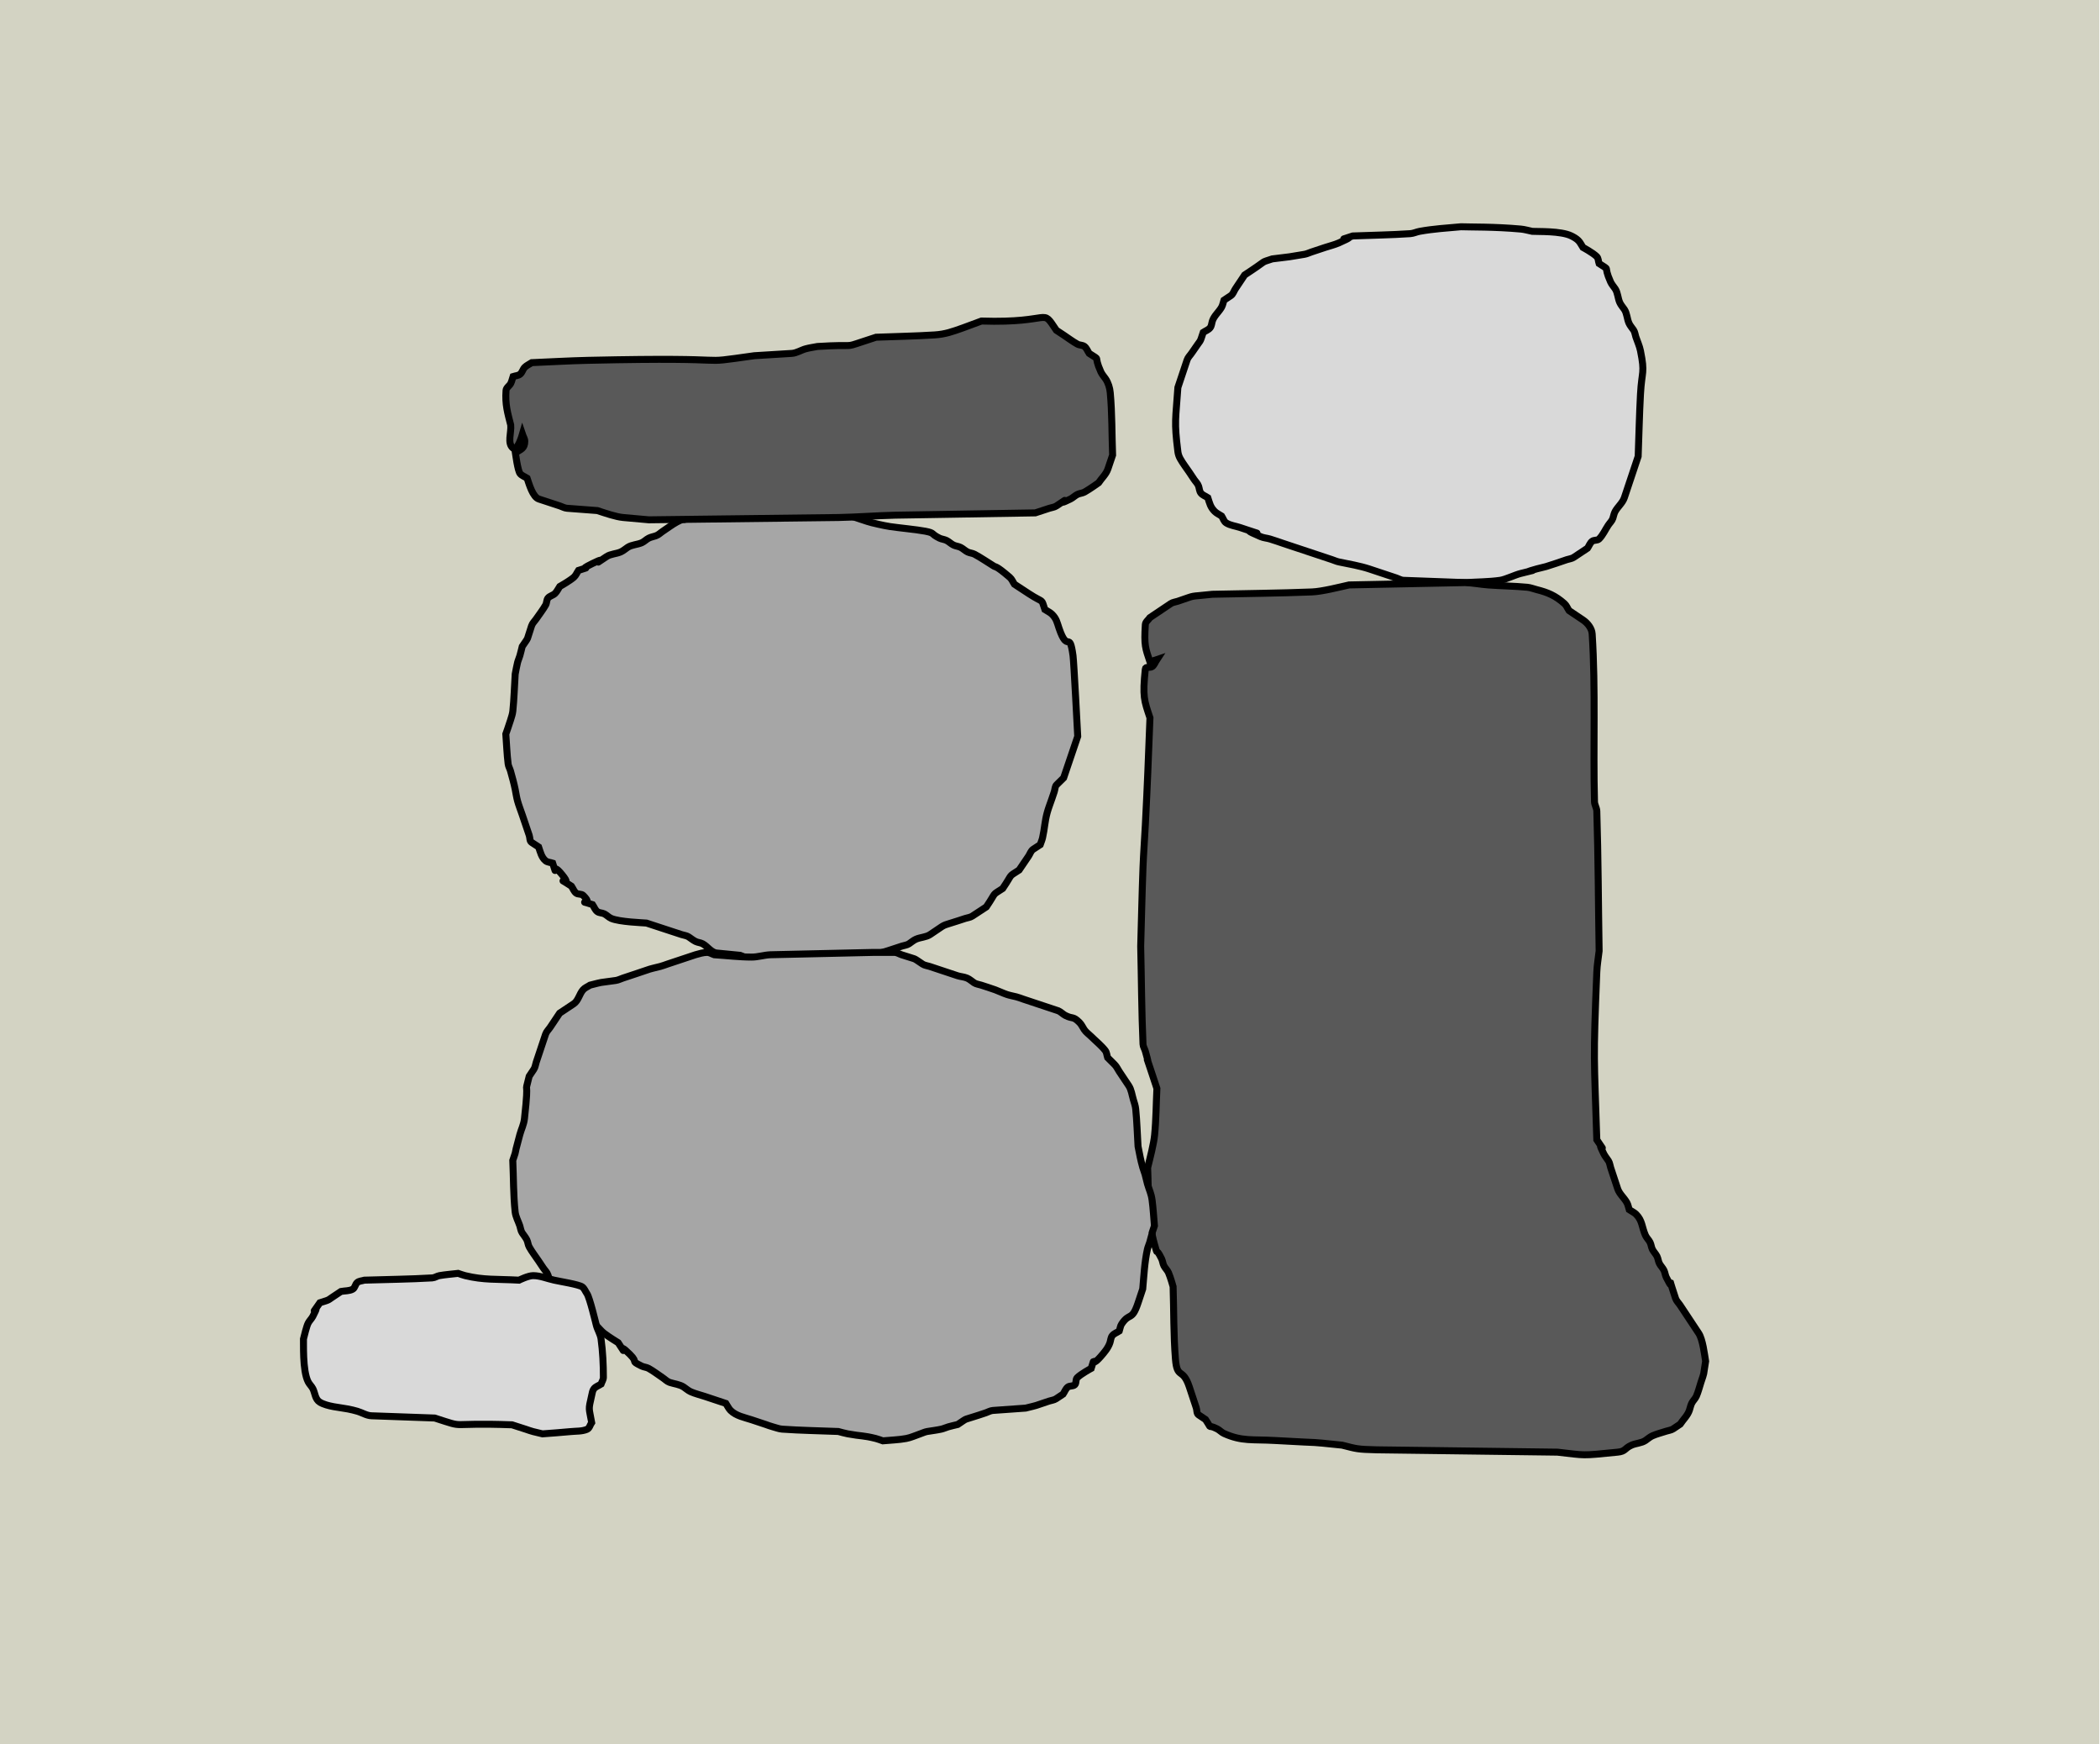 <svg width="301" height="250" xmlns="http://www.w3.org/2000/svg" xmlns:xlink="http://www.w3.org/1999/xlink" overflow="hidden"><defs><clipPath id="clip0"><path d="M0 0 301 0 301 250 0 250Z" fill-rule="evenodd" clip-rule="evenodd"/></clipPath></defs><g clip-path="url(#clip0)"><rect x="0" y="0" width="300.901" height="250" fill="#D3D3C3" transform="scale(1 1)"/><path d="M69.879 8.589 69.879 8.589C68.983 8.038 68.118 7.435 67.191 6.937 66.88 6.77 66.5 6.763 66.183 6.607 65.822 6.429 65.537 6.124 65.175 5.946 64.859 5.79 64.484 5.772 64.168 5.616 63.806 5.438 63.521 5.133 63.16 4.955 62.843 4.799 62.468 4.781 62.152 4.625 60.831 3.975 61.543 3.911 60.136 3.634 59.005 3.411 56.16 3.134 55.097 2.973 54.532 2.888 53.974 2.765 53.417 2.643 51.894 2.31 51.732 2.201 50.057 1.652L48.042 0.991 47.034 0.661C46.698 0.551 46.38 0.342 46.026 0.33L36.283 0C33.596 0.11 30.897 0.067 28.22 0.33 27.515 0.4 26.204 0.991 26.204 0.991 24.963 2.822 26.243 1.374 24.525 2.312 23.819 2.698 23.181 3.193 22.509 3.634 22.173 3.854 21.884 4.169 21.501 4.294 21.165 4.405 20.81 4.469 20.493 4.625 20.132 4.802 19.854 5.124 19.485 5.286 18.838 5.568 18.059 5.56 17.47 5.946 17.134 6.166 16.831 6.446 16.462 6.607 15.815 6.89 15.035 6.881 14.446 7.268 11.558 9.161 15.212 6.891 12.43 8.259 9.825 9.539 12.948 8.419 10.415 9.25 10.191 9.58 10.047 9.979 9.743 10.241 9.135 10.764 7.727 11.562 7.727 11.562 7.503 11.892 7.341 12.272 7.055 12.553 6.77 12.834 6.299 12.904 6.047 13.214 5.826 13.486 5.883 13.9 5.711 14.205 5.319 14.899 4.815 15.526 4.367 16.187 4.143 16.517 3.823 16.801 3.696 17.178 2.896 19.537 3.416 18.581 2.352 20.151 2.24 20.591 2.143 21.036 2.016 21.472 1.918 21.807 1.766 22.126 1.68 22.463 1.541 23.008 1.456 23.564 1.344 24.115 1.232 25.877 1.186 27.644 1.008 29.401 0.962 29.852 0.805 30.287 0.672 30.722 0.468 31.389 0 32.704 0 32.704 0.112 34.136 0.155 35.574 0.336 36.999 0.38 37.344 0.579 37.654 0.672 37.99 0.915 38.866 1.163 39.742 1.344 40.632 1.456 41.183 1.53 41.742 1.68 42.284 1.866 42.956 2.128 43.605 2.352 44.266L3.36 47.239C3.471 47.57 3.401 48.037 3.696 48.23L4.703 48.891C4.925 49.544 5.119 50.407 5.711 50.873 5.988 51.091 6.383 51.093 6.719 51.203 7.563 53.694 6.326 50.721 8.063 52.855 9.918 55.135 6.518 52.613 9.407 54.507 9.631 54.837 9.763 55.25 10.079 55.498 10.355 55.715 10.836 55.582 11.086 55.828 12.878 57.59 9.743 56.269 12.43 57.15 12.654 57.48 12.787 57.893 13.102 58.141 13.379 58.358 13.793 58.315 14.11 58.471 14.471 58.649 14.747 58.975 15.118 59.132 16.317 59.637 19.606 59.743 20.157 59.792L24.189 61.114 25.197 61.444C25.533 61.554 25.91 61.581 26.204 61.774 26.541 61.995 26.851 62.258 27.212 62.435 27.529 62.591 27.911 62.596 28.22 62.766 28.926 63.151 29.432 64.008 30.236 64.087L33.596 64.417C33.931 64.527 34.249 64.748 34.603 64.748 38.788 64.748 48.675 65.751 54.761 63.757L56.776 63.096C57.112 62.986 57.49 62.959 57.784 62.766 58.12 62.545 58.423 62.266 58.792 62.105 59.44 61.822 60.219 61.83 60.808 61.444 63.413 59.736 62.058 60.374 64.839 59.462L65.847 59.132C66.183 59.022 66.56 58.994 66.855 58.801L68.871 57.48C70.439 55.167 69.543 55.938 71.223 54.837 72.79 52.525 71.894 53.296 73.574 52.194L74.918 50.212C75.142 49.882 75.254 49.442 75.59 49.221L76.598 48.561C76.71 48.23 76.857 47.91 76.934 47.57 77.241 46.21 77.239 45.258 77.606 43.936 77.792 43.264 78.054 42.614 78.278 41.954L78.614 40.963C78.725 40.632 78.699 40.218 78.95 39.972L79.957 38.981 81.301 35.017 81.637 34.026 81.973 33.035C81.956 32.718 81.422 22.342 81.301 21.472 80.774 17.671 80.566 21.286 79.285 17.508 79.012 16.702 78.929 16.167 78.278 15.526 77.992 15.245 77.606 15.086 77.27 14.866 76.678 13.121 77.228 14.068 74.918 12.553L73.91 11.892 72.902 11.232C72.678 10.901 72.534 10.502 72.23 10.241 70.121 8.426 70.271 8.864 69.879 8.589Z" stroke="#000000" stroke-miterlimit="8" fill="#A6A6A6" fill-rule="evenodd" transform="matrix(1 0 -0 1 72.5 72.5)"/><path d="M68.174 0.512 68.174 0.512 65.488 1.506C64.029 2.02 63.017 2.401 61.46 2.5 58.667 2.678 55.866 2.721 53.069 2.831L51.054 3.493C48.346 4.384 50.401 3.803 44.677 4.156 44.117 4.266 43.549 4.339 42.998 4.487 42.316 4.671 41.691 5.106 40.984 5.15L35.614 5.481C26.028 6.832 35.372 5.614 11.781 6.143 9.094 6.204 6.41 6.364 3.725 6.475 3.389 6.696 3.003 6.856 2.718 7.137 2.432 7.419 2.361 7.882 2.046 8.131 1.77 8.349 1.375 8.352 1.039 8.462 0.927 8.793 0.862 9.144 0.703 9.456 0.523 9.812 0.061 10.053 0.032 10.45-0.115 12.478 0.264 13.683 0.703 15.419 0.815 16.523 0.161 18.038 1.039 18.731 1.669 19.229 2.382 16.744 2.382 16.744 2.494 17.075 2.718 17.388 2.718 17.737 2.718 18.804 2.148 18.885 1.375 19.394 1.378 19.414 1.698 21.946 2.046 22.375 2.298 22.686 2.718 22.817 3.053 23.037 3.349 23.912 3.866 25.734 4.732 26.019L7.753 27.012C8.088 27.123 8.407 27.317 8.76 27.344L13.123 27.675C14.243 28.043 15.775 28.575 16.816 28.669L20.508 29 47.698 28.669C50.385 28.618 53.067 28.401 55.754 28.337L75.894 28.006 77.908 27.344C78.244 27.233 78.621 27.206 78.915 27.012 81.801 25.114 78.15 27.39 80.929 26.019 81.29 25.841 81.576 25.534 81.936 25.356 82.253 25.2 82.634 25.194 82.943 25.025 83.649 24.638 84.957 23.7 84.957 23.7 85.405 23.037 86.045 22.468 86.3 21.712L86.972 19.725C86.86 16.744 86.909 13.752 86.636 10.781 86.572 10.085 86.357 9.375 85.965 8.793 85.741 8.462 85.457 8.164 85.293 7.8 84.116 5.186 85.426 6.341 83.615 5.15 83.391 4.818 83.258 4.405 82.943 4.156 82.667 3.938 82.246 3.994 81.936 3.825 81.231 3.438 80.594 2.941 79.922 2.5L78.915 1.837C76.63-1.545 78.647 0.843 68.174 0.512Z" stroke="#000000" stroke-miterlimit="8" fill="#595959" fill-rule="evenodd" transform="matrix(1 0 -0 1 72.5 45.5)"/><path d="M40.905 0 40.905 0C38.853 0.186 36.974 0.294 34.967 0.658 34.521 0.739 34.1 0.956 33.648 0.987 30.903 1.176 28.15 1.206 25.401 1.316 21.792 2.516 27.259 0.602 23.422 2.303 22.786 2.585 22.102 2.742 21.443 2.961L19.463 3.619C19.134 3.729 18.817 3.891 18.474 3.948 15.62 4.423 17.158 4.195 13.856 4.606 12.114 5.186 13.155 4.743 10.887 6.252L9.897 6.91 8.578 8.884C8.358 9.213 8.248 9.652 7.918 9.871L6.929 10.529C6.819 10.858 6.768 11.213 6.599 11.516 6.214 12.207 5.53 12.74 5.279 13.49 5.169 13.819 5.167 14.207 4.949 14.477 4.702 14.786 4.29 14.916 3.96 15.136 3.379 16.873 3.823 15.834 2.31 18.097 2.09 18.426 1.776 18.709 1.651 19.084L0.661 22.045 0.331 23.032C0.02 27.682-0.225 27.809 0.331 32.245 0.374 32.589 0.492 32.929 0.661 33.232 1.046 33.924 1.541 34.548 1.981 35.206L2.64 36.194C2.86 36.523 3.175 36.806 3.3 37.181 3.41 37.51 3.413 37.897 3.63 38.168 3.878 38.477 4.29 38.606 4.619 38.826 4.888 39.629 4.97 40.162 5.609 40.8 5.889 41.08 6.269 41.239 6.599 41.458 6.819 41.787 6.922 42.236 7.258 42.445 7.848 42.813 8.578 42.884 9.238 43.103L10.227 43.432C14.397 44.819 7.73 42.506 12.206 44.419 12.623 44.597 13.092 44.618 13.526 44.748 14.192 44.948 14.845 45.187 15.505 45.406L20.453 47.052 22.432 47.71C22.762 47.819 23.081 47.971 23.422 48.039 24.73 48.3 26.517 48.629 27.71 49.026L31.669 50.342C31.998 50.452 32.311 50.658 32.658 50.671L41.565 51C43.214 50.89 44.876 50.904 46.513 50.671 47.282 50.561 48.602 49.903 49.481 49.684 53.606 48.655 48.478 49.97 51.79 49.026 52.226 48.901 52.676 48.827 53.11 48.697 54.109 48.398 55.089 48.039 56.079 47.71 56.409 47.6 56.779 47.573 57.068 47.381L59.047 46.065C59.267 45.736 59.398 45.325 59.707 45.077 59.979 44.861 60.451 44.994 60.697 44.748 61.258 44.189 61.577 43.432 62.016 42.774 62.236 42.445 62.551 42.162 62.676 41.787 62.786 41.458 62.837 41.103 63.006 40.8 63.391 40.109 64.075 39.576 64.325 38.826L65.645 34.877 65.975 33.89 66.305 32.903C66.415 29.942 66.474 26.978 66.634 24.019 66.823 20.542 67.303 21.102 66.634 17.768 66.498 17.087 66.195 16.452 65.975 15.793 65.865 15.464 65.838 15.095 65.645 14.806 65.425 14.477 65.146 14.181 64.985 13.819 64.703 13.185 64.711 12.422 64.325 11.845 64.105 11.516 63.827 11.219 63.666 10.858 63.383 10.224 63.392 9.461 63.006 8.884 62.786 8.555 62.507 8.258 62.346 7.897 61.189 5.3 62.477 6.448 60.697 5.265 60.587 4.935 60.613 4.523 60.367 4.277 59.806 3.718 58.388 2.961 58.388 2.961 58.168 2.632 58.008 2.254 57.728 1.974 57.448 1.695 57.093 1.493 56.738 1.316 55.239 0.568 51.86 0.71 51.131 0.658 50.581 0.548 50.04 0.38 49.481 0.329 45.64-0.019 42.334 0.055 40.905 0Z" stroke="#000000" stroke-miterlimit="8" fill="#D9D9D9" fill-rule="evenodd" transform="matrix(1 0 -0 1 168.5 32.5)"/><path d="M29.867 0.334 29.867 0.334C28.57 0.624 26.009 1.278 24.558 1.336 19.803 1.528 15.044 1.559 10.288 1.671 6.605 2.082 8.251 1.686 5.31 2.673 4.978 2.784 4.605 2.812 4.314 3.007L2.323 4.343 1.327 5.012C1.106 5.346 0.689 5.613 0.664 6.014 0.475 9.055 0.672 9.381 1.327 11.36L2.323 11.026C2.102 11.36 1.971 11.777 1.659 12.028 1.386 12.248 0.7 12.012 0.664 12.362 0.242 16.394 0.5 16.881 1.327 19.378 1.053 26.284 1.001 28.13 0.664 34.747 0.562 36.752 0.408 38.755 0.332 40.761 0.187 44.547 0.111 48.334 0 52.121 0.111 56.799 0.126 61.479 0.332 66.154 0.347 66.505 0.568 66.817 0.664 67.156 1.667 70.691 0.082 65.733 1.659 70.497L1.991 71.499 2.323 72.502C2.212 74.729 2.212 76.965 1.991 79.184 1.866 80.448 1.347 82.445 0.996 83.862 1.164 87.751 0.953 91.23 1.991 94.887 2.547 96.847 2.017 94.939 2.987 96.892 3.143 97.207 3.162 97.579 3.319 97.894 3.497 98.253 3.82 98.529 3.982 98.896 4.266 99.54 4.646 100.901 4.646 100.901 4.757 104.353 4.701 107.815 4.978 111.258 5.22 114.261 6.022 112.408 6.969 115.268L7.965 118.275C8.075 118.609 8.005 119.082 8.296 119.277L9.292 119.945C10.411 121.635 9.348 120.475 10.951 121.282 11.308 121.461 11.582 121.787 11.947 121.95 14.534 123.107 15.994 122.765 19.248 122.952 27.444 123.424 23.047 123.034 28.872 123.62 30.924 124.137 30.979 124.224 33.849 124.289L59.734 124.623C63.905 125.089 63.017 125.161 68.363 124.623 69.534 124.505 69.298 124.093 70.354 123.62 70.993 123.334 71.763 123.343 72.345 122.952 72.677 122.729 72.976 122.447 73.341 122.284 73.98 121.998 74.668 121.839 75.332 121.616 75.664 121.504 76.036 121.477 76.327 121.282L77.323 120.613C77.765 119.945 78.398 119.371 78.65 118.609 78.761 118.275 78.826 117.921 78.982 117.607 79.161 117.247 79.484 116.971 79.646 116.604 79.93 115.96 80.088 115.268 80.31 114.6 80.854 112.955 80.584 113.945 80.973 111.593 80.808 110.591 80.562 108.466 79.978 107.583L77.323 103.574C77.102 103.24 76.785 102.953 76.659 102.572 74.947 97.4 76.909 102.741 75.332 99.565 75.175 99.25 75.156 98.877 75 98.562 74.822 98.203 74.515 97.919 74.336 97.56 74.18 97.245 74.161 96.873 74.004 96.558 73.826 96.198 73.519 95.914 73.341 95.555 73.184 95.24 73.165 94.868 73.009 94.553 72.83 94.194 72.507 93.918 72.345 93.551 71.819 92.36 71.919 91.451 71.018 90.544 70.736 90.26 70.354 90.098 70.022 89.875 69.912 89.541 69.86 89.181 69.69 88.873 69.303 88.171 68.615 87.63 68.363 86.868L67.367 83.862C67.257 83.527 67.229 83.152 67.035 82.859 66.814 82.525 66.55 82.216 66.372 81.857 64.998 79.09 67.278 82.725 65.376 79.852 64.998 67.679 64.84 69.01 65.376 55.796 65.417 54.789 65.597 53.792 65.708 52.789 65.597 46.107 65.583 39.423 65.376 32.743 65.362 32.284 65.056 31.865 65.044 31.406 64.835 23.39 65.222 15.353 64.712 7.35 64.661 6.549 64.049 5.791 63.385 5.346L61.394 4.009C61.172 3.675 61.03 3.271 60.73 3.007 59.432 1.864 58.377 1.412 56.748 1.002 56.305 0.891 55.874 0.712 55.42 0.668 53.545 0.488 51.657 0.474 49.779 0.334 48.67 0.251 47.572 0.022 46.46 0L29.867 0.334Z" stroke="#000000" stroke-miterlimit="8" fill="#595959" fill-rule="evenodd" transform="matrix(1 0 -0 1 163.5 83.5)"/><path d="M51.691 0 51.691 0 36.922 0.335C36.021 0.37 35.139 0.67 34.237 0.67 32.443 0.67 30.657 0.447 28.866 0.335 28.531 0.223 28.213 0 27.86 0 27.289 0 26.732 0.185 26.181 0.335L23.16 1.34 22.153 1.675C21.818 1.786 21.49 1.924 21.146 2.01 19.117 2.516 20.241 2.199 17.79 3.014L15.776 3.684C15.44 3.796 15.119 3.969 14.769 4.019 11.963 4.419 13.187 4.163 11.077 4.689 10.741 4.912 10.335 5.056 10.07 5.359 9.538 5.965 9.398 6.922 8.727 7.368L6.713 8.708 5.37 10.718C5.147 11.053 4.827 11.341 4.699 11.723L3.357 15.742C3.245 16.077 3.217 16.453 3.021 16.746L2.35 17.751C1.525 21.043 2.415 17.161 1.678 23.78 1.573 24.721 1.246 25.251 1.007 26.124-0.129 30.279 0.773 27.496 0 29.809 0.112 32.265 0.073 34.732 0.336 37.177 0.411 37.879 0.783 38.517 1.007 39.187 1.119 39.522 1.146 39.898 1.343 40.191 1.566 40.526 1.833 40.836 2.014 41.196 2.172 41.512 2.178 41.892 2.35 42.201 2.741 42.905 3.245 43.541 3.692 44.211L4.364 45.215C4.587 45.55 4.907 45.838 5.035 46.22 5.626 47.989 5.174 46.931 6.713 49.234 6.937 49.569 7.002 50.112 7.384 50.239L8.391 50.574C8.615 50.909 8.759 51.314 9.063 51.579 9.67 52.109 10.405 52.472 11.077 52.919 11.412 53.142 11.798 53.304 12.084 53.589 12.419 53.923 12.716 54.303 13.091 54.593 13.727 55.087 15.104 55.933 15.104 55.933 16.895 58.612 14.545 55.375 16.783 57.608 18.125 58.947 16.671 58.389 18.461 59.282 18.777 59.44 19.159 59.446 19.468 59.617 20.173 60.008 20.811 60.51 21.482 60.957 21.818 61.18 22.106 61.499 22.489 61.627 23.16 61.85 23.914 61.905 24.503 62.297 24.838 62.52 25.141 62.803 25.51 62.967 26.157 63.253 26.852 63.413 27.524 63.636L28.531 63.971 29.538 64.306 30.545 64.641C30.768 64.976 30.931 65.361 31.216 65.646 32.014 66.442 33.24 66.654 34.237 66.986L36.251 67.656C36.587 67.767 36.915 67.905 37.258 67.99 37.705 68.102 38.14 68.293 38.6 68.325 41.281 68.516 43.971 68.549 46.656 68.66 47.104 68.772 47.545 68.913 47.999 68.995 50.083 69.373 50.171 69.202 52.027 69.665 52.37 69.751 52.698 69.888 53.034 70 54.153 69.888 55.285 69.872 56.39 69.665 57.086 69.535 57.733 69.219 58.404 68.995 58.74 68.884 59.062 68.718 59.411 68.66 60.082 68.549 60.761 68.473 61.425 68.325 61.77 68.249 62.092 68.087 62.432 67.99 62.876 67.864 63.327 67.767 63.775 67.656 65.37 66.594 64.399 67.113 66.796 66.316L67.802 65.981C68.138 65.869 68.457 65.671 68.809 65.646L73.509 65.311C75.538 64.805 74.414 65.122 76.865 64.306 77.201 64.195 77.578 64.167 77.872 63.971L78.879 63.301C79.103 62.967 79.236 62.548 79.55 62.297 79.827 62.076 80.307 62.211 80.558 61.962 80.808 61.712 80.643 61.207 80.893 60.957 81.464 60.388 82.907 59.617 82.907 59.617 83.663 57.355 82.615 59.807 84.25 57.943 84.781 57.337 85.337 56.697 85.592 55.933 85.704 55.598 85.707 55.204 85.928 54.928 86.18 54.614 86.599 54.482 86.935 54.258 87.047 53.923 87.074 53.547 87.271 53.254 88.429 51.52 88.726 52.915 89.62 50.239L90.291 48.23C90.463 46.347 90.548 44.397 90.963 42.536 91.04 42.191 91.201 41.871 91.298 41.531 92.141 38.587 91.165 41.596 91.97 39.187 91.858 37.959 91.797 36.725 91.634 35.502 91.503 34.521 91.222 34.062 90.963 33.158 90.836 32.715 90.754 32.261 90.627 31.818 90.53 31.479 90.389 31.153 90.291 30.813 89.975 29.71 89.851 28.95 89.62 27.799 89.508 26.013 89.463 24.221 89.284 22.44 89.239 21.982 89.081 21.541 88.949 21.101 88.746 20.424 88.67 19.678 88.278 19.091L86.935 17.081C86.711 16.746 86.549 16.361 86.264 16.077L85.257 15.072C85.145 14.737 85.138 14.346 84.921 14.067 84.338 13.319 83.578 12.727 82.907 12.057 82.571 11.723 82.163 11.447 81.9 11.053 81.676 10.718 81.514 10.332 81.229 10.048 80.267 9.088 80.307 9.588 79.215 9.043 78.854 8.863 78.576 8.537 78.208 8.373L75.187 7.368 73.173 6.699C72.837 6.587 72.509 6.449 72.166 6.364 71.719 6.252 71.261 6.174 70.823 6.029 70.252 5.839 69.711 5.564 69.145 5.359 68.48 5.118 67.802 4.912 67.131 4.689 66.796 4.577 66.419 4.55 66.124 4.354 65.789 4.131 65.488 3.843 65.117 3.684 64.693 3.503 64.217 3.482 63.775 3.349L60.754 2.345 59.747 2.01C59.411 1.898 59.034 1.87 58.74 1.675 57.144 0.613 58.115 1.132 55.719 0.335 55.383 0.223 55.066 0 54.712 0L51.691 0Z" stroke="#000000" stroke-miterlimit="8" fill="#A6A6A6" fill-rule="evenodd" transform="matrix(1 0 -0 1 73.5 136.5)"/><path d="M35.934 0.972 35.934 0.972C34.926 0.756 33.943 0.324 32.911 0.324 32.203 0.324 30.896 0.972 30.896 0.972 27.607 0.796 25.89 0.979 23.172 0.324 22.829 0.241 22.5 0.108 22.165 0 21.269 0.108 20.366 0.168 19.478 0.324 19.13 0.385 18.824 0.627 18.471 0.648 15.229 0.843 11.978 0.864 8.732 0.972 8.396 1.08 8.001 1.082 7.724 1.296 7.409 1.539 7.403 2.074 7.052 2.268 6.557 2.541 5.933 2.484 5.373 2.592 3.064 4.077 4.124 3.641 2.351 4.211 0.426 6.996 2.734 3.473 1.343 6.155 1.163 6.503 0.852 6.779 0.672 7.127 0.431 7.592 0.108 8.979 0 9.394 0.031 9.87-0.167 13.931 0.672 15.549 0.852 15.898 1.163 16.173 1.343 16.521 1.659 17.131 1.651 18.043 2.351 18.465 3.407 19.102 5.211 19.211 6.381 19.437 6.833 19.524 7.282 19.633 7.724 19.761 8.402 19.957 9.032 20.383 9.739 20.409L18.806 20.732C23.691 22.303 20.114 21.355 29.889 21.704L31.904 22.352C32.239 22.46 32.568 22.593 32.911 22.676L34.254 23C35.598 22.892 36.944 22.812 38.284 22.676 39.072 22.596 39.912 22.662 40.635 22.352 41.004 22.194 41.083 21.704 41.307 21.38 40.923 19.159 40.795 19.714 41.307 17.493 41.384 17.16 41.421 16.788 41.643 16.521 41.895 16.217 42.314 16.089 42.65 15.873 42.762 15.549 42.986 15.243 42.986 14.901 42.986 13.062 42.897 11.218 42.65 9.394 42.559 8.717 42.15 8.113 41.978 7.451 41.889 7.105 41.021 3.473 40.635 2.915 40.411 2.592 40.279 2.187 39.964 1.944 39.499 1.586 36.605 1.134 35.934 0.972Z" stroke="#000000" stroke-miterlimit="8" fill="#D9D9D9" fill-rule="evenodd" transform="matrix(1 0 -0 1 43.5 182.5)"/></g></svg>
